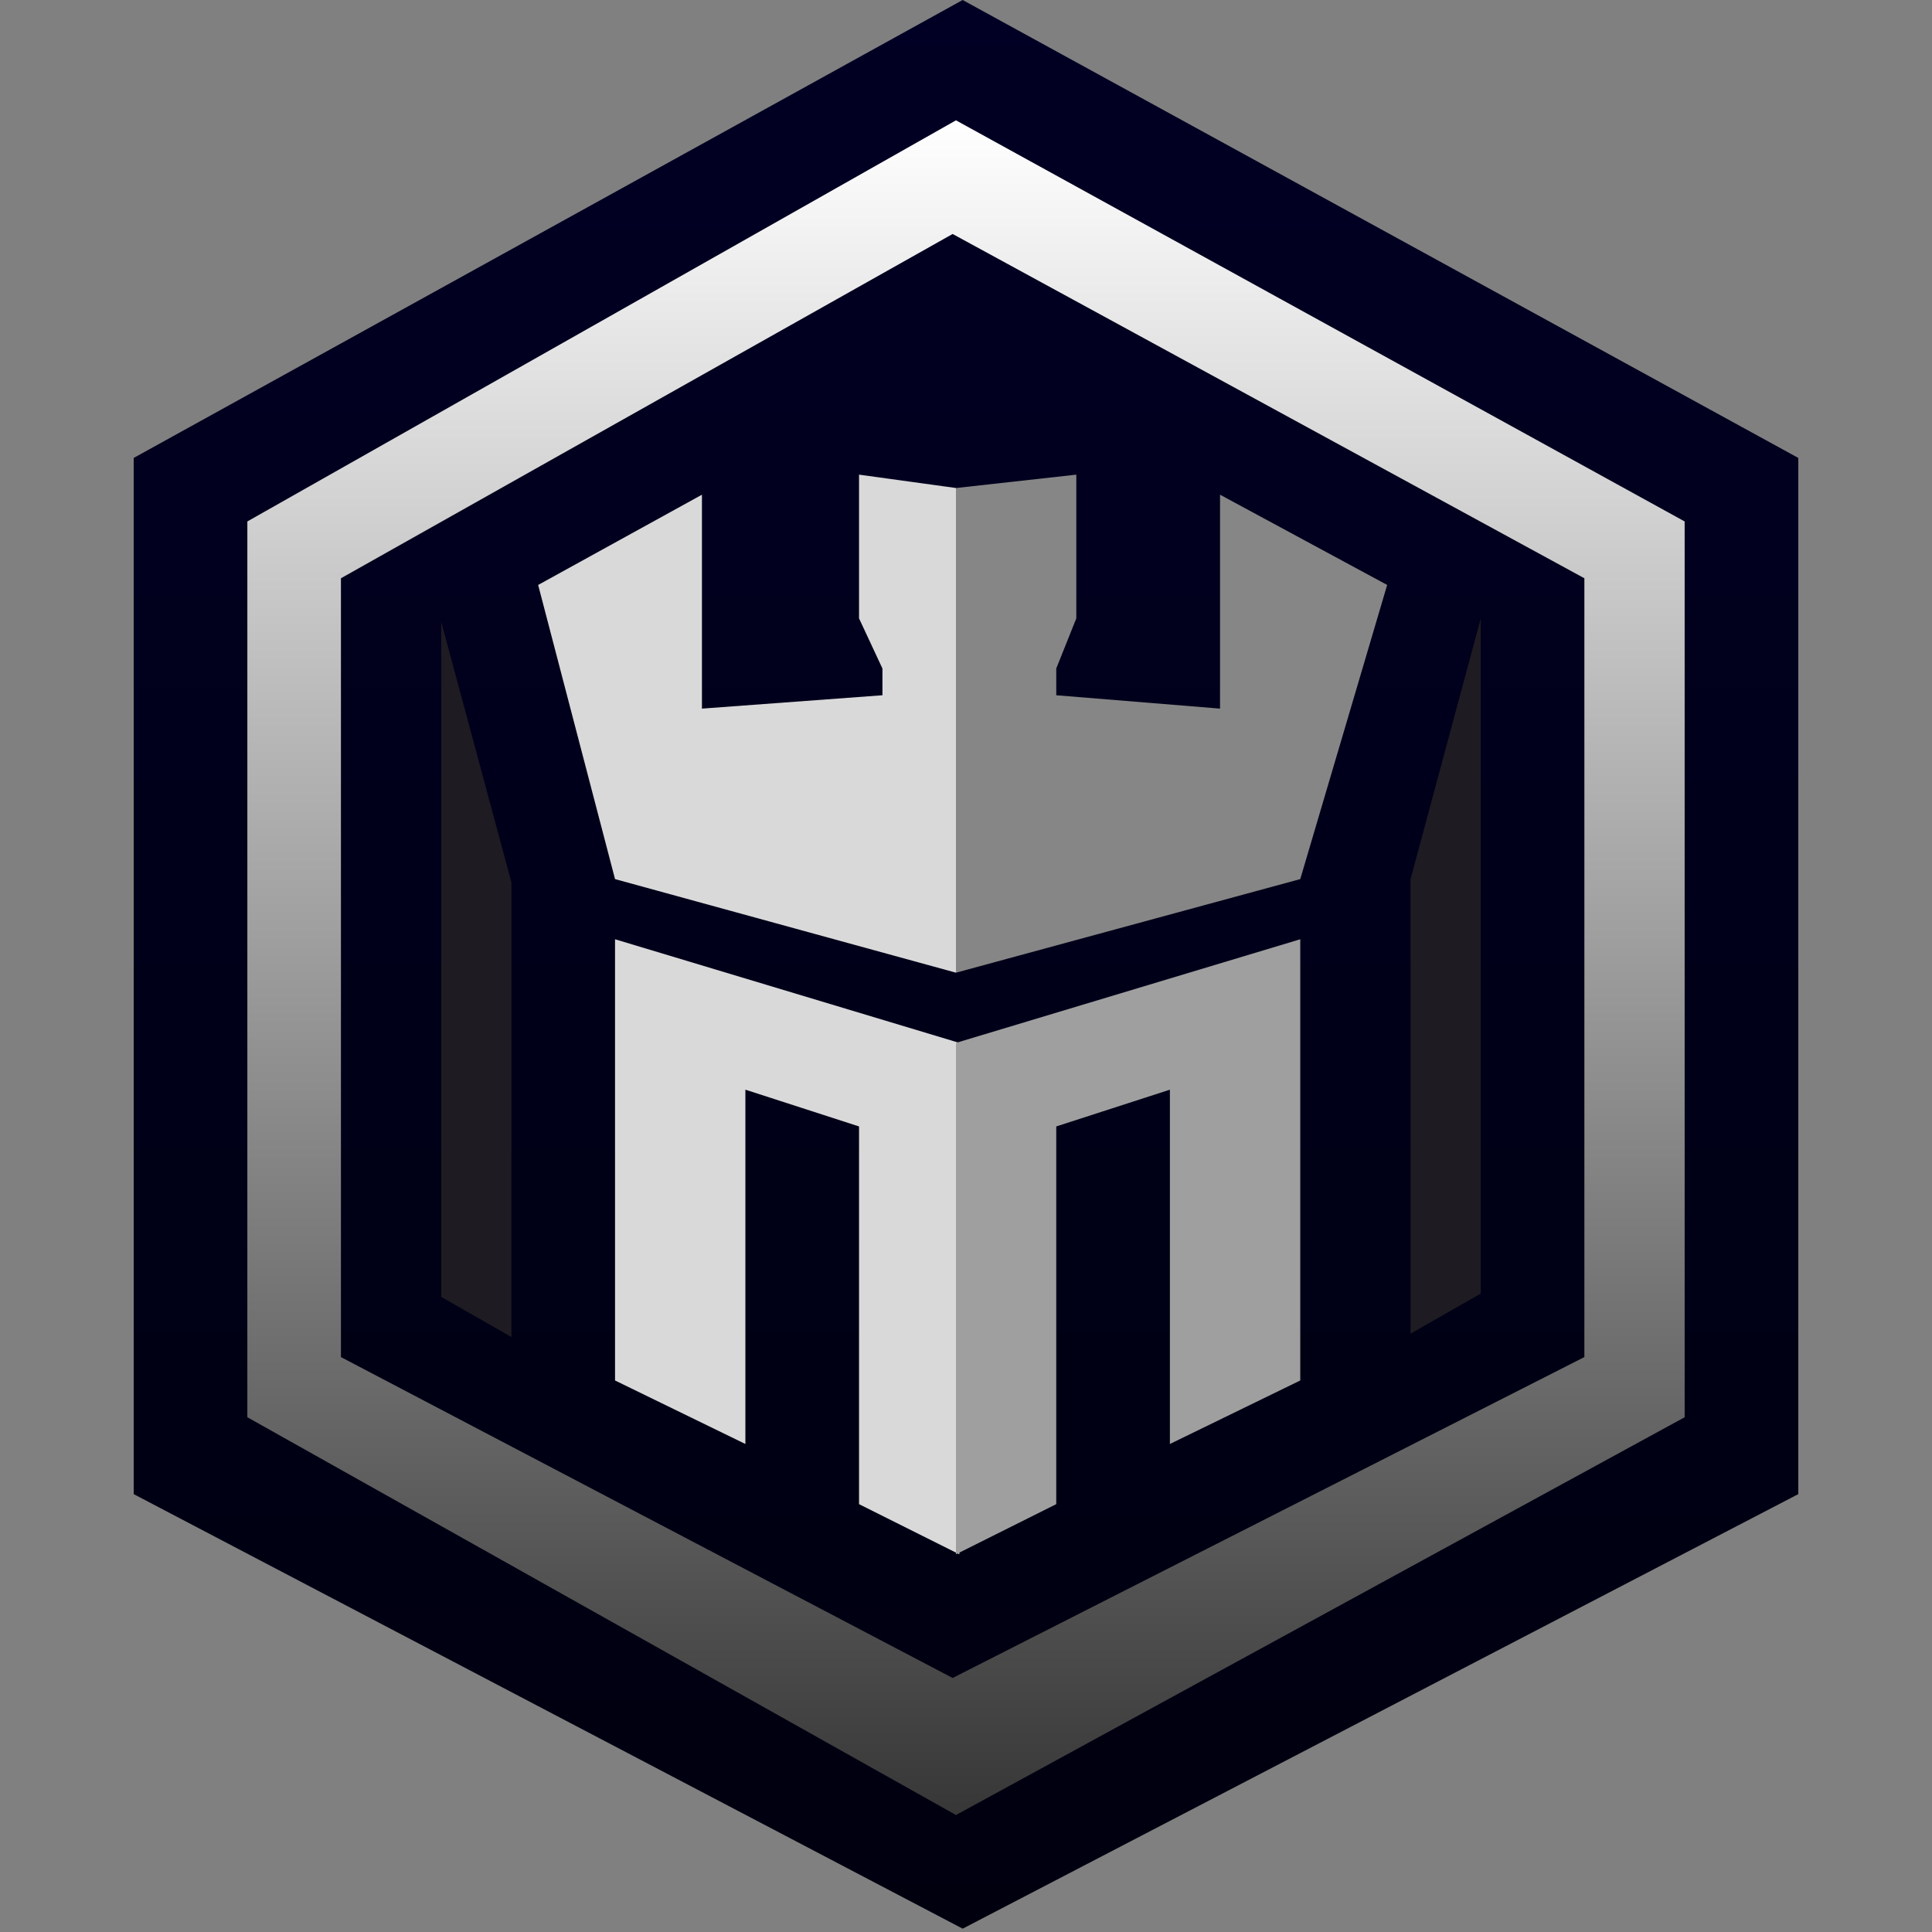 <svg width="289" height="289" viewBox="0 0 289 289" fill="none" xmlns="http://www.w3.org/2000/svg">
<rect x="0" y="0" width="289" height="289" fill="#808080" stroke="none"/>
<path d="M144 0L20 68.5V223.5L144 288.5L269 223.5V68.5L144 0Z" fill="url(#paint0_linear_6_21)"/>
<path fill-rule="evenodd" clip-rule="evenodd" d="M37 78L143 18L252 78V212L143 271.5L37 212V78ZM51 86.5L142.5 35L237 86.5V203L142.5 251L51 203V86.5Z" fill="url(#paint1_linear_6_21)"/>
<path d="M76.5 200L66 194V93L76.5 132V200Z" fill="#1E1B22"/>
<path d="M211 199.5L221.5 193.5V92.5L211 131.5V199.5Z" fill="#1E1B22"/>
<path d="M111.5 216L92 206.5V140.5L143.5 156V232.5L128.5 225V168.5L111.5 163V216Z" fill="#D9D9D9"/>
<path d="M175 216L194.5 206.5V140.5L143 156V232.5L158 225V168.5L175 163V216Z" fill="#9F9F9F"/>
<path d="M143 73V145.5L194.5 131.5L207.5 87.5L182.5 74V106L158 104V100L161 92.5V71L143 73Z" fill="#868686"/>
<path d="M80.5 87.5L92 131.5L143 145.5V110.5V73L128.5 71V92.5L132 100V104L105 106V74L80.5 87.5Z" fill="#D9D9D9"/>
<defs>
<linearGradient id="paint0_linear_6_21" x1="144.5" y1="0" x2="144.5" y2="288.5" gradientUnits="userSpaceOnUse">
<stop stop-color="#010024"/>
<stop offset="1" stop-color="#00000F"/>
</linearGradient>
<linearGradient id="paint1_linear_6_21" x1="144.5" y1="18" x2="144.5" y2="271.5" gradientUnits="userSpaceOnUse">
<stop stop-color="white"/>
<stop offset="1" stop-color="#373737"/>
</linearGradient>
</defs>
</svg>
